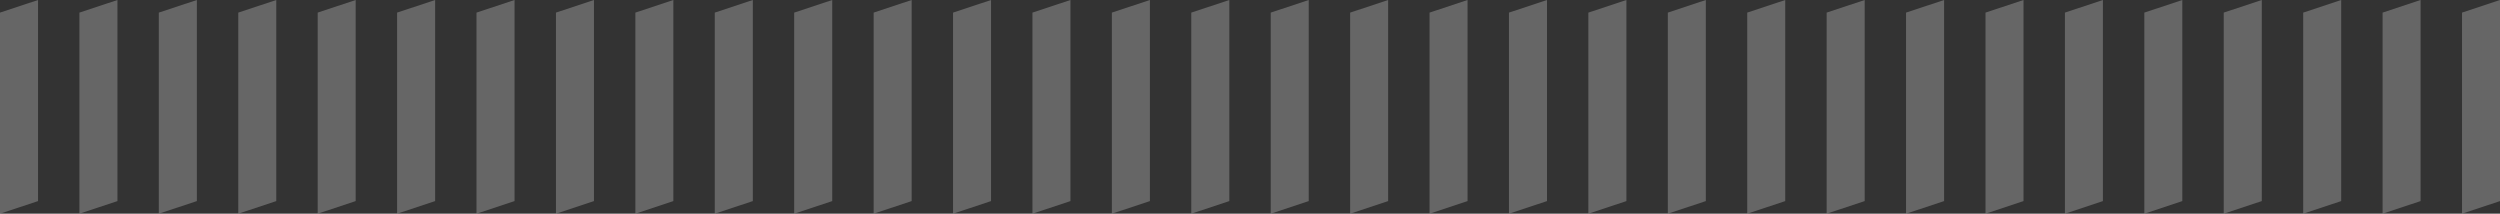<svg xmlns="http://www.w3.org/2000/svg" width="438.25" height="37.46" viewBox="0 0 438.25 37.46">
  <rect x="0" y="0" width="438.25" height="37.46" fill="#333333" stroke="none"/>
  <g id="Layer_2" data-name="Layer 2">
    <g id="Layer_1-2" data-name="Layer 1">
      <g style="opacity: 0.25">
        <polygon points="320.21 2.21 320.21 37.46 326.88 35.25 326.88 0 320.21 2.21" style="fill: #fff"/>
        <polygon points="306.29 2.21 306.29 37.46 312.95 35.25 312.95 0 306.29 2.21" style="fill: #fff"/>
        <polygon points="292.37 2.21 292.37 37.46 299.03 35.25 299.03 0 292.37 2.21" style="fill: #fff"/>
        <polygon points="278.44 2.21 278.44 37.46 285.11 35.25 285.11 0 278.44 2.21" style="fill: #fff"/>
        <polygon points="264.52 2.21 264.52 37.46 271.19 35.25 271.19 0 264.52 2.21" style="fill: #fff"/>
        <polygon points="250.6 2.21 250.6 37.46 257.26 35.25 257.26 0 250.6 2.21" style="fill: #fff"/>
        <polygon points="236.68 2.21 236.68 37.46 243.34 35.25 243.34 0 236.68 2.21" style="fill: #fff"/>
        <polygon points="222.76 2.21 222.76 37.46 229.42 35.25 229.42 0 222.76 2.21" style="fill: #fff"/>
        <polygon points="431.59 2.21 431.59 37.46 438.25 35.25 438.25 0 431.59 2.21" style="fill: #fff"/>
        <polygon points="417.67 2.21 417.67 37.46 424.33 35.25 424.33 0 417.67 2.21" style="fill: #fff"/>
        <polygon points="403.75 2.21 403.75 37.46 410.41 35.25 410.41 0 403.75 2.21" style="fill: #fff"/>
        <polygon points="389.82 2.21 389.82 37.46 396.49 35.25 396.49 0 389.82 2.21" style="fill: #fff"/>
        <polygon points="375.9 2.21 375.9 37.46 382.56 35.25 382.56 0 375.9 2.21" style="fill: #fff"/>
        <polygon points="361.98 2.21 361.98 37.46 368.64 35.25 368.64 0 361.98 2.21" style="fill: #fff"/>
        <polygon points="348.06 2.21 348.06 37.46 354.72 35.25 354.72 0 348.06 2.21" style="fill: #fff"/>
        <polygon points="334.13 2.21 334.13 37.46 340.8 35.25 340.8 0 334.13 2.21" style="fill: #fff"/>
        <polygon points="97.46 2.21 97.46 37.46 104.12 35.25 104.12 0 97.46 2.21" style="fill: #fff"/>
        <polygon points="83.53 2.21 83.53 37.46 90.2 35.25 90.2 0 83.53 2.21" style="fill: #fff"/>
        <polygon points="69.61 2.21 69.61 37.46 76.28 35.25 76.28 0 69.61 2.21" style="fill: #fff"/>
        <polygon points="55.69 2.21 55.69 37.46 62.35 35.25 62.35 0 55.69 2.21" style="fill: #fff"/>
        <polygon points="41.77 2.21 41.77 37.46 48.43 35.25 48.43 0 41.77 2.21" style="fill: #fff"/>
        <polygon points="27.84 2.21 27.84 37.46 34.51 35.25 34.51 0 27.84 2.21" style="fill: #fff"/>
        <polygon points="13.92 2.21 13.92 37.46 20.59 35.25 20.59 0 13.92 2.21" style="fill: #fff"/>
        <polygon points="0 2.21 0 37.46 6.67 35.25 6.67 0 0 2.21" style="fill: #fff"/>
        <polygon points="208.83 2.21 208.83 37.46 215.5 35.25 215.5 0 208.83 2.21" style="fill: #fff"/>
        <polygon points="194.91 2.21 194.91 37.46 201.58 35.25 201.58 0 194.91 2.21" style="fill: #fff"/>
        <polygon points="180.99 2.21 180.99 37.46 187.65 35.25 187.65 0 180.99 2.21" style="fill: #fff"/>
        <polygon points="167.07 2.21 167.07 37.46 173.73 35.25 173.73 0 167.07 2.21" style="fill: #fff"/>
        <polygon points="153.15 2.21 153.15 37.46 159.81 35.25 159.81 0 153.15 2.21" style="fill: #fff"/>
        <polygon points="139.22 2.21 139.22 37.46 145.89 35.25 145.89 0 139.22 2.21" style="fill: #fff"/>
        <polygon points="125.3 2.21 125.3 37.46 131.97 35.25 131.97 0 125.3 2.21" style="fill: #fff"/>
        <polygon points="111.38 2.21 111.38 37.46 118.04 35.25 118.04 0 111.38 2.21" style="fill: #fff"/>
      </g>
    </g>
  </g>
</svg>
